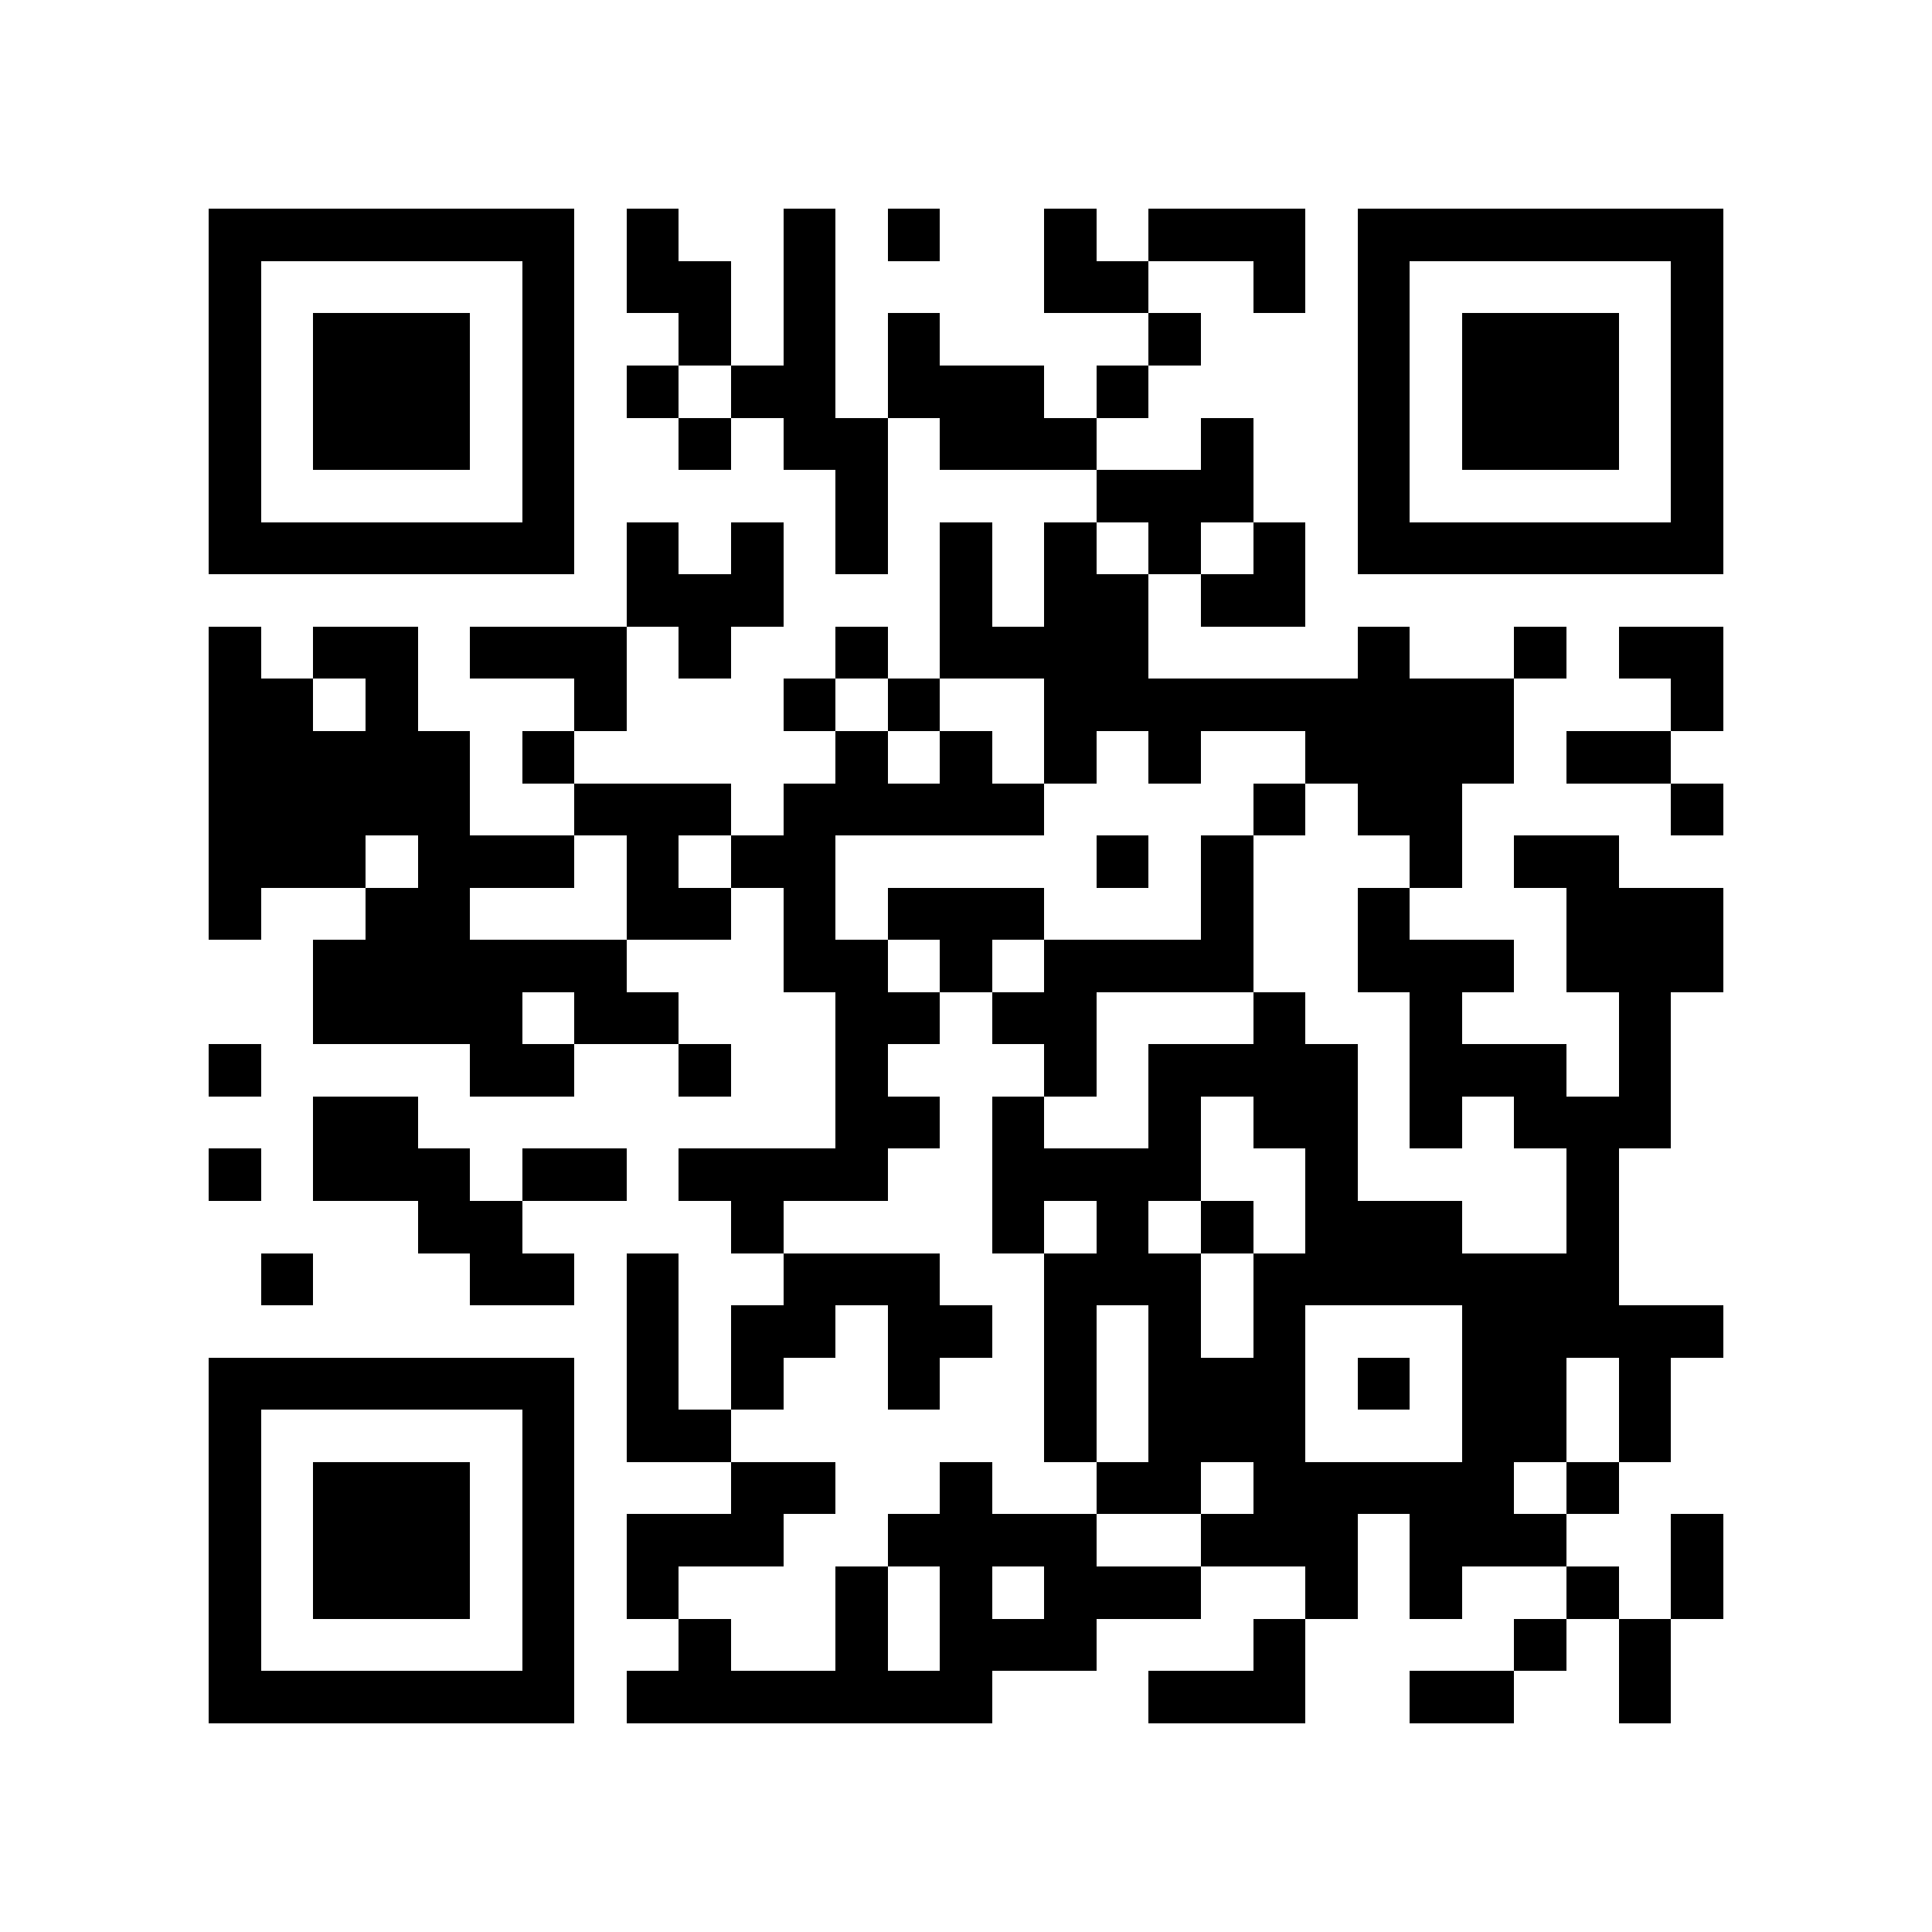<?xml version="1.0" encoding="utf-8"?><!DOCTYPE svg PUBLIC "-//W3C//DTD SVG 1.1//EN" "http://www.w3.org/Graphics/SVG/1.1/DTD/svg11.dtd"><svg xmlns="http://www.w3.org/2000/svg" viewBox="0 0 37 37" shape-rendering="crispEdges"><path fill="#ffffff" d="M0 0h37v37H0z"/><path stroke="#000000" d="M4 4.5h7m1 0h1m2 0h1m1 0h1m2 0h1m1 0h3m1 0h7M4 5.5h1m5 0h1m1 0h2m1 0h1m4 0h2m2 0h1m1 0h1m5 0h1M4 6.5h1m1 0h3m1 0h1m2 0h1m1 0h1m1 0h1m4 0h1m3 0h1m1 0h3m1 0h1M4 7.5h1m1 0h3m1 0h1m1 0h1m1 0h2m1 0h3m1 0h1m4 0h1m1 0h3m1 0h1M4 8.5h1m1 0h3m1 0h1m2 0h1m1 0h2m1 0h3m2 0h1m2 0h1m1 0h3m1 0h1M4 9.5h1m5 0h1m5 0h1m4 0h3m2 0h1m5 0h1M4 10.5h7m1 0h1m1 0h1m1 0h1m1 0h1m1 0h1m1 0h1m1 0h1m1 0h7M12 11.5h3m3 0h1m1 0h2m1 0h2M4 12.5h1m1 0h2m1 0h3m1 0h1m2 0h1m1 0h4m4 0h1m2 0h1m1 0h2M4 13.5h2m1 0h1m3 0h1m3 0h1m1 0h1m2 0h9m3 0h1M4 14.5h5m1 0h1m5 0h1m1 0h1m1 0h1m1 0h1m2 0h4m1 0h2M4 15.5h5m2 0h3m1 0h5m4 0h1m1 0h2m4 0h1M4 16.5h3m1 0h3m1 0h1m1 0h2m5 0h1m1 0h1m3 0h1m1 0h2M4 17.5h1m2 0h2m3 0h2m1 0h1m1 0h3m3 0h1m2 0h1m3 0h3M6 18.5h6m3 0h2m1 0h1m1 0h4m2 0h3m1 0h3M6 19.5h4m1 0h2m3 0h2m1 0h2m3 0h1m2 0h1m3 0h1M4 20.5h1m4 0h2m2 0h1m2 0h1m3 0h1m1 0h4m1 0h3m1 0h1M6 21.5h2m8 0h2m1 0h1m2 0h1m1 0h2m1 0h1m1 0h3M4 22.5h1m1 0h3m1 0h2m1 0h4m2 0h4m2 0h1m4 0h1M8 23.5h2m4 0h1m4 0h1m1 0h1m1 0h1m1 0h3m2 0h1M5 24.5h1m3 0h2m1 0h1m2 0h3m2 0h3m1 0h7M12 25.5h1m1 0h2m1 0h2m1 0h1m1 0h1m1 0h1m3 0h5M4 26.5h7m1 0h1m1 0h1m2 0h1m2 0h1m1 0h3m1 0h1m1 0h2m1 0h1M4 27.5h1m5 0h1m1 0h2m6 0h1m1 0h3m3 0h2m1 0h1M4 28.5h1m1 0h3m1 0h1m3 0h2m2 0h1m2 0h2m1 0h5m1 0h1M4 29.5h1m1 0h3m1 0h1m1 0h3m2 0h4m2 0h3m1 0h3m2 0h1M4 30.5h1m1 0h3m1 0h1m1 0h1m3 0h1m1 0h1m1 0h3m2 0h1m1 0h1m2 0h1m1 0h1M4 31.5h1m5 0h1m2 0h1m2 0h1m1 0h3m3 0h1m4 0h1m1 0h1M4 32.5h7m1 0h7m3 0h3m2 0h2m2 0h1"/></svg>
